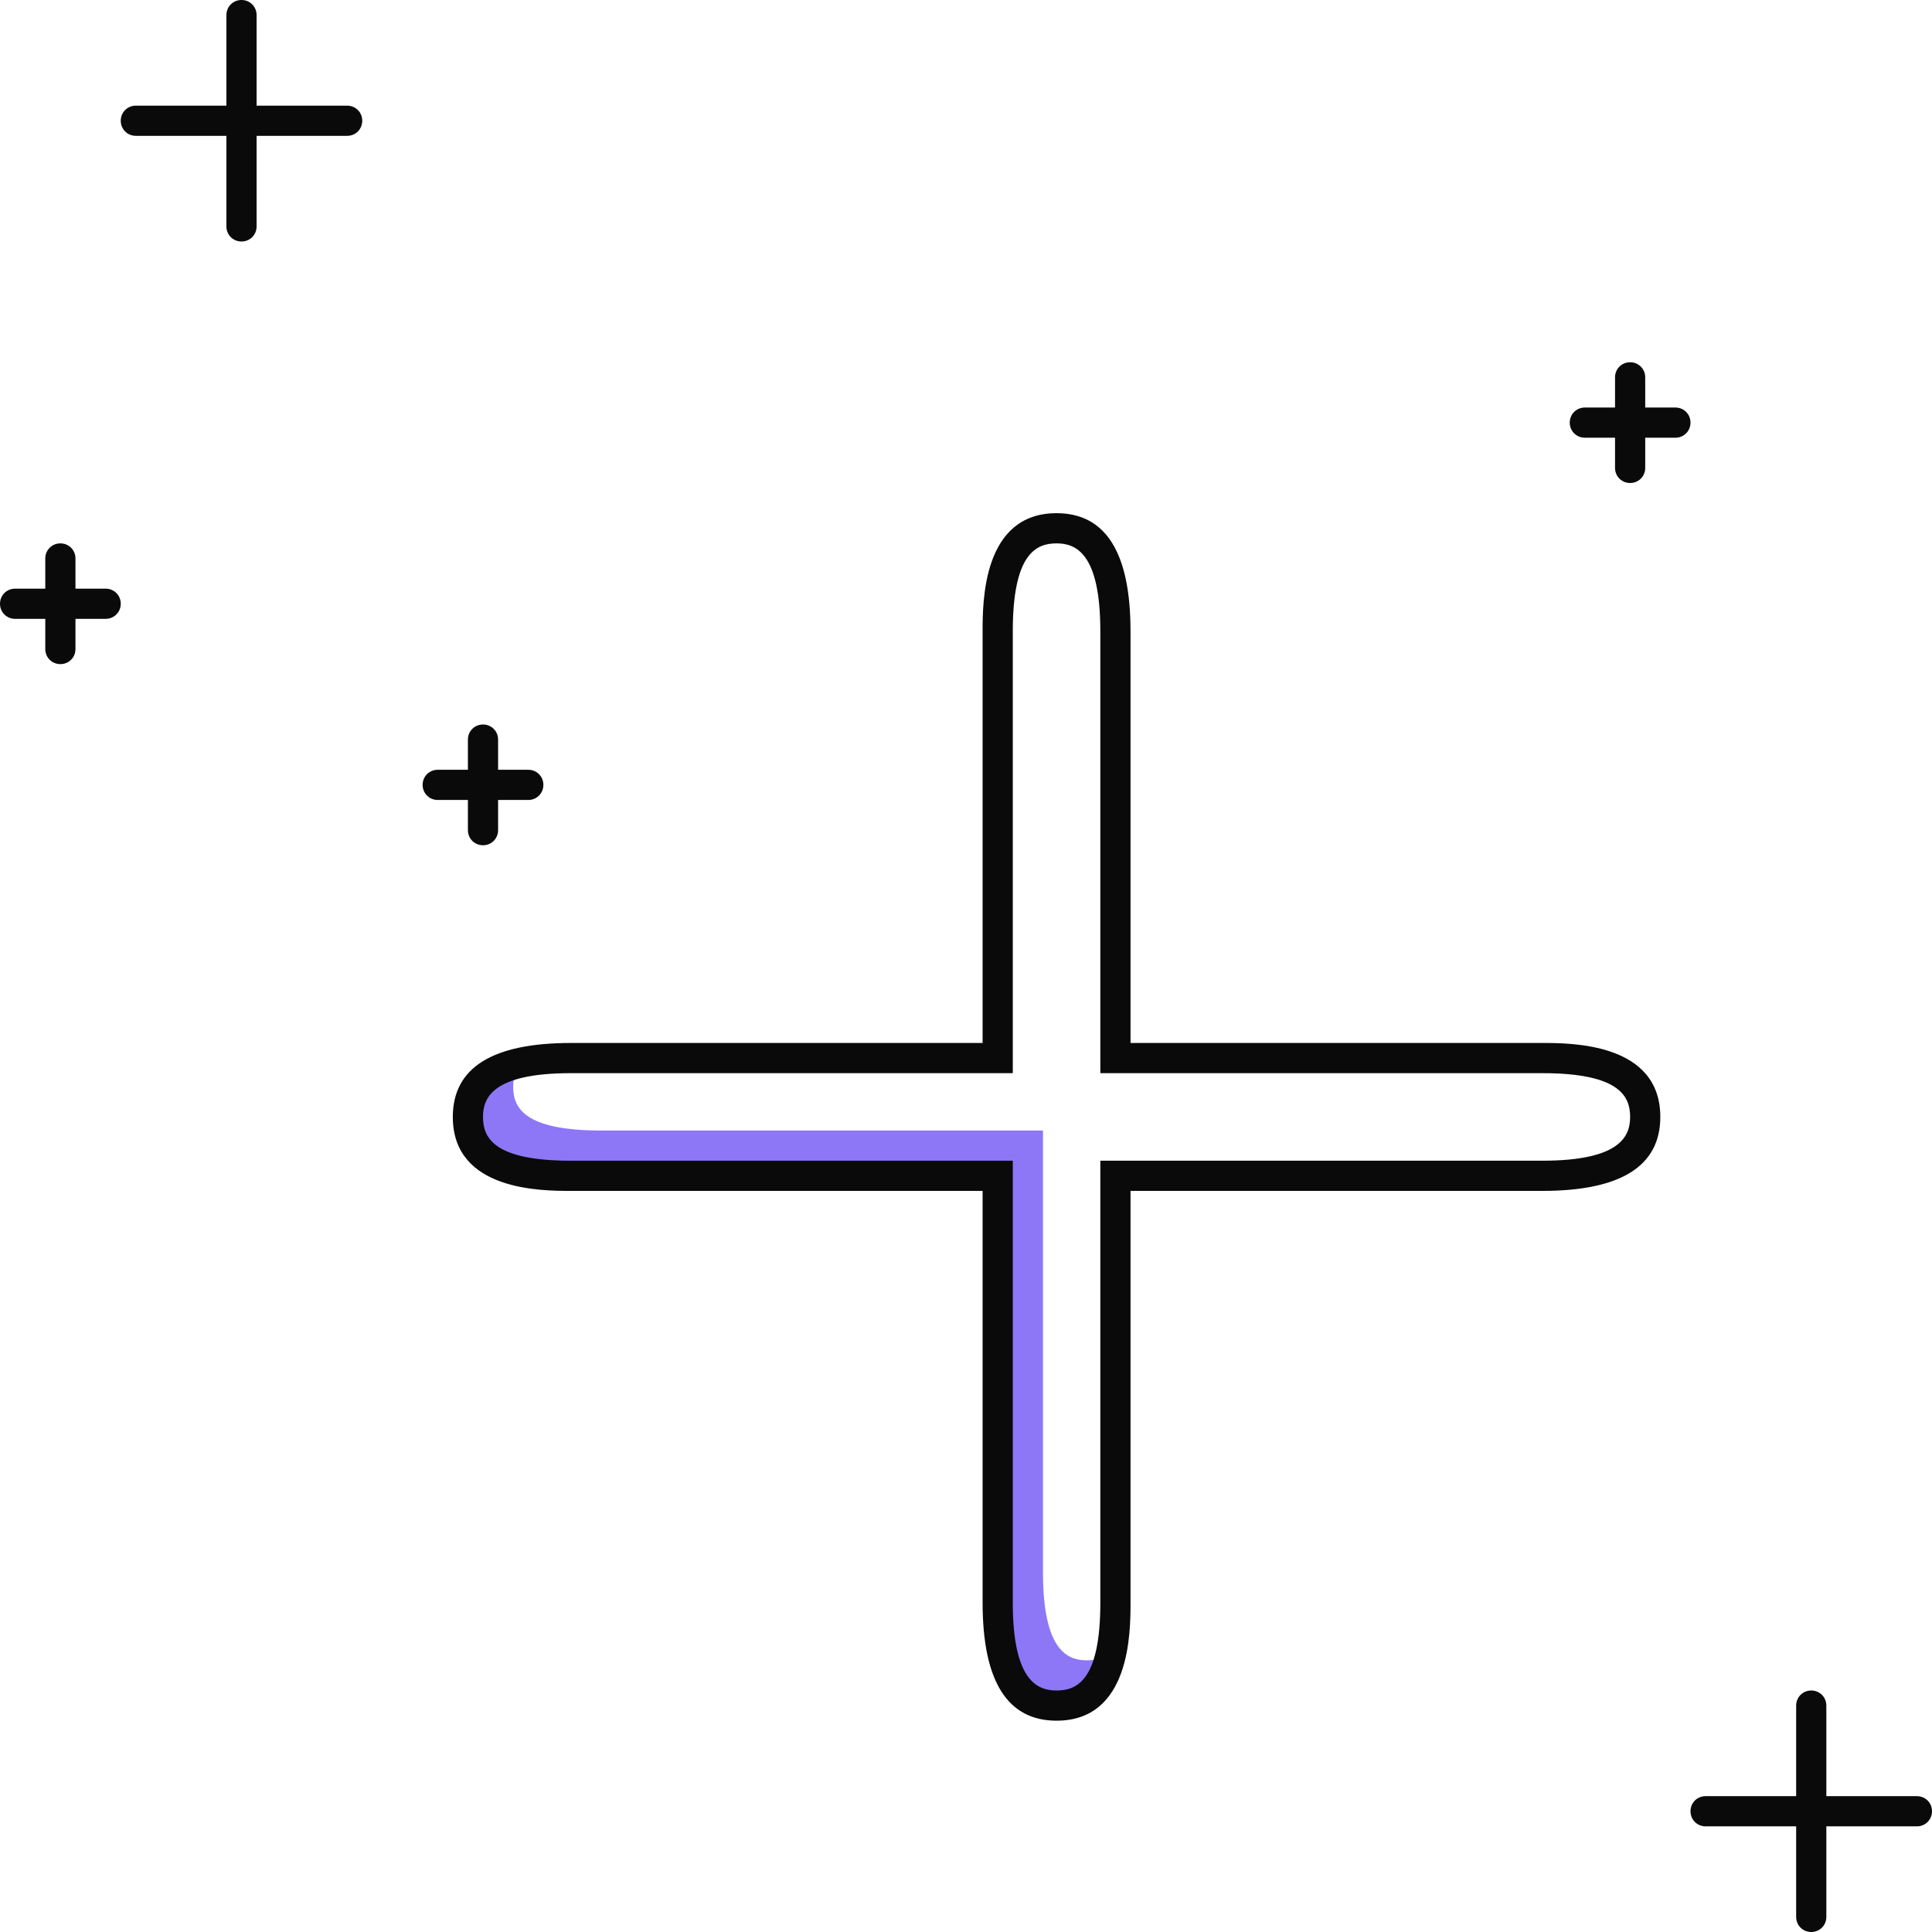 <?xml version="1.0" encoding="UTF-8"?>
<svg id="illustartions" xmlns="http://www.w3.org/2000/svg" viewBox="0 0 64 64">
  <defs>
    <style>
      .cls-1 {
        fill: #0a0a0a;
      }

      .cls-2 {
        fill: #8d77f7;
      }
    </style>
  </defs>
  <path class="cls-1" d="M63.5,59.5h-3v-3c0-.28-.22-.5-.5-.5s-.5.22-.5.5v3h-3c-.28,0-.5.22-.5.5s.22.5.5.5h3v3c0,.28.22.5.5.5s.5-.22.5-.5v-3h3c.28,0,.5-.22.5-.5s-.22-.5-.5-.5Z"/>
  <path class="cls-1" d="M52.5,14.5h1v1c0,.28.22.5.5.5s.5-.22.5-.5v-1h1c.28,0,.5-.22.5-.5s-.22-.5-.5-.5h-1v-1c0-.28-.22-.5-.5-.5s-.5.22-.5.5v1h-1c-.28,0-.5.22-.5.5s.22.5.5.5Z"/>
  <path class="cls-1" d="M11.5,3.5h-3V.5c0-.28-.22-.5-.5-.5s-.5.22-.5.5v3h-3c-.28,0-.5.22-.5.5s.22.5.5.5h3v3c0,.28.22.5.5.5s.5-.22.5-.5v-3h3c.28,0,.5-.22.5-.5s-.22-.5-.5-.5Z"/>
  <path class="cls-1" d="M16.5,26.5h1c.28,0,.5-.22.5-.5s-.22-.5-.5-.5h-1v-1c0-.28-.22-.5-.5-.5s-.5.22-.5.5v1h-1c-.28,0-.5.22-.5.5s.22.5.5.5h1v1c0,.28.22.5.5.5s.5-.22.5-.5v-1Z"/>
  <path class="cls-1" d="M3.5,19.5h-1v-1c0-.28-.22-.5-.5-.5s-.5.22-.5.5v1H.5c-.28,0-.5.22-.5.5s.22.5.5.5h1v1c0,.28.22.5.5.5s.5-.22.5-.5v-1h1c.28,0,.5-.22.5-.5s-.22-.5-.5-.5Z"/>
  <path class="cls-2" d="M15.5,37c0,3,4.5,2,17.5,2v13c0,2.6,0,5,3,4,.95-.32.95-1.21.4-1.05-.13.04-.27.05-.4.05-.62,0-1.45-.3-1.45-2.91v-14.64h-14.64c-2.58,0-2.91-.78-2.91-1.45,0-.16.02-.31.09-.47.21-.45-1.59-.53-1.59,1.47Z"/>
  <path class="cls-1" d="M51.09,34.55h-13.64v-13.64c0-2.6-.82-3.91-2.45-3.91-2.45,0-2.45,2.94-2.45,3.91v13.64h-13.64c-2.6,0-3.91.82-3.91,2.45,0,2.45,2.94,2.45,3.91,2.45h13.64v13.64c0,2.6.82,3.91,2.45,3.91,2.45,0,2.45-2.94,2.45-3.91v-13.64h13.64c2.6,0,3.91-.82,3.91-2.45,0-2.45-2.94-2.45-3.91-2.45ZM51.09,38.45h-14.64v14.64c0,2.58-.78,2.91-1.45,2.91-.62,0-1.45-.3-1.45-2.91v-14.64h-14.64c-2.58,0-2.91-.78-2.91-1.45,0-.62.3-1.45,2.91-1.45h14.64v-14.64c0-2.58.78-2.91,1.45-2.91.62,0,1.45.3,1.45,2.91v14.64h14.64c2.58,0,2.91.78,2.91,1.45,0,.62-.3,1.45-2.91,1.45Z"/>
</svg>